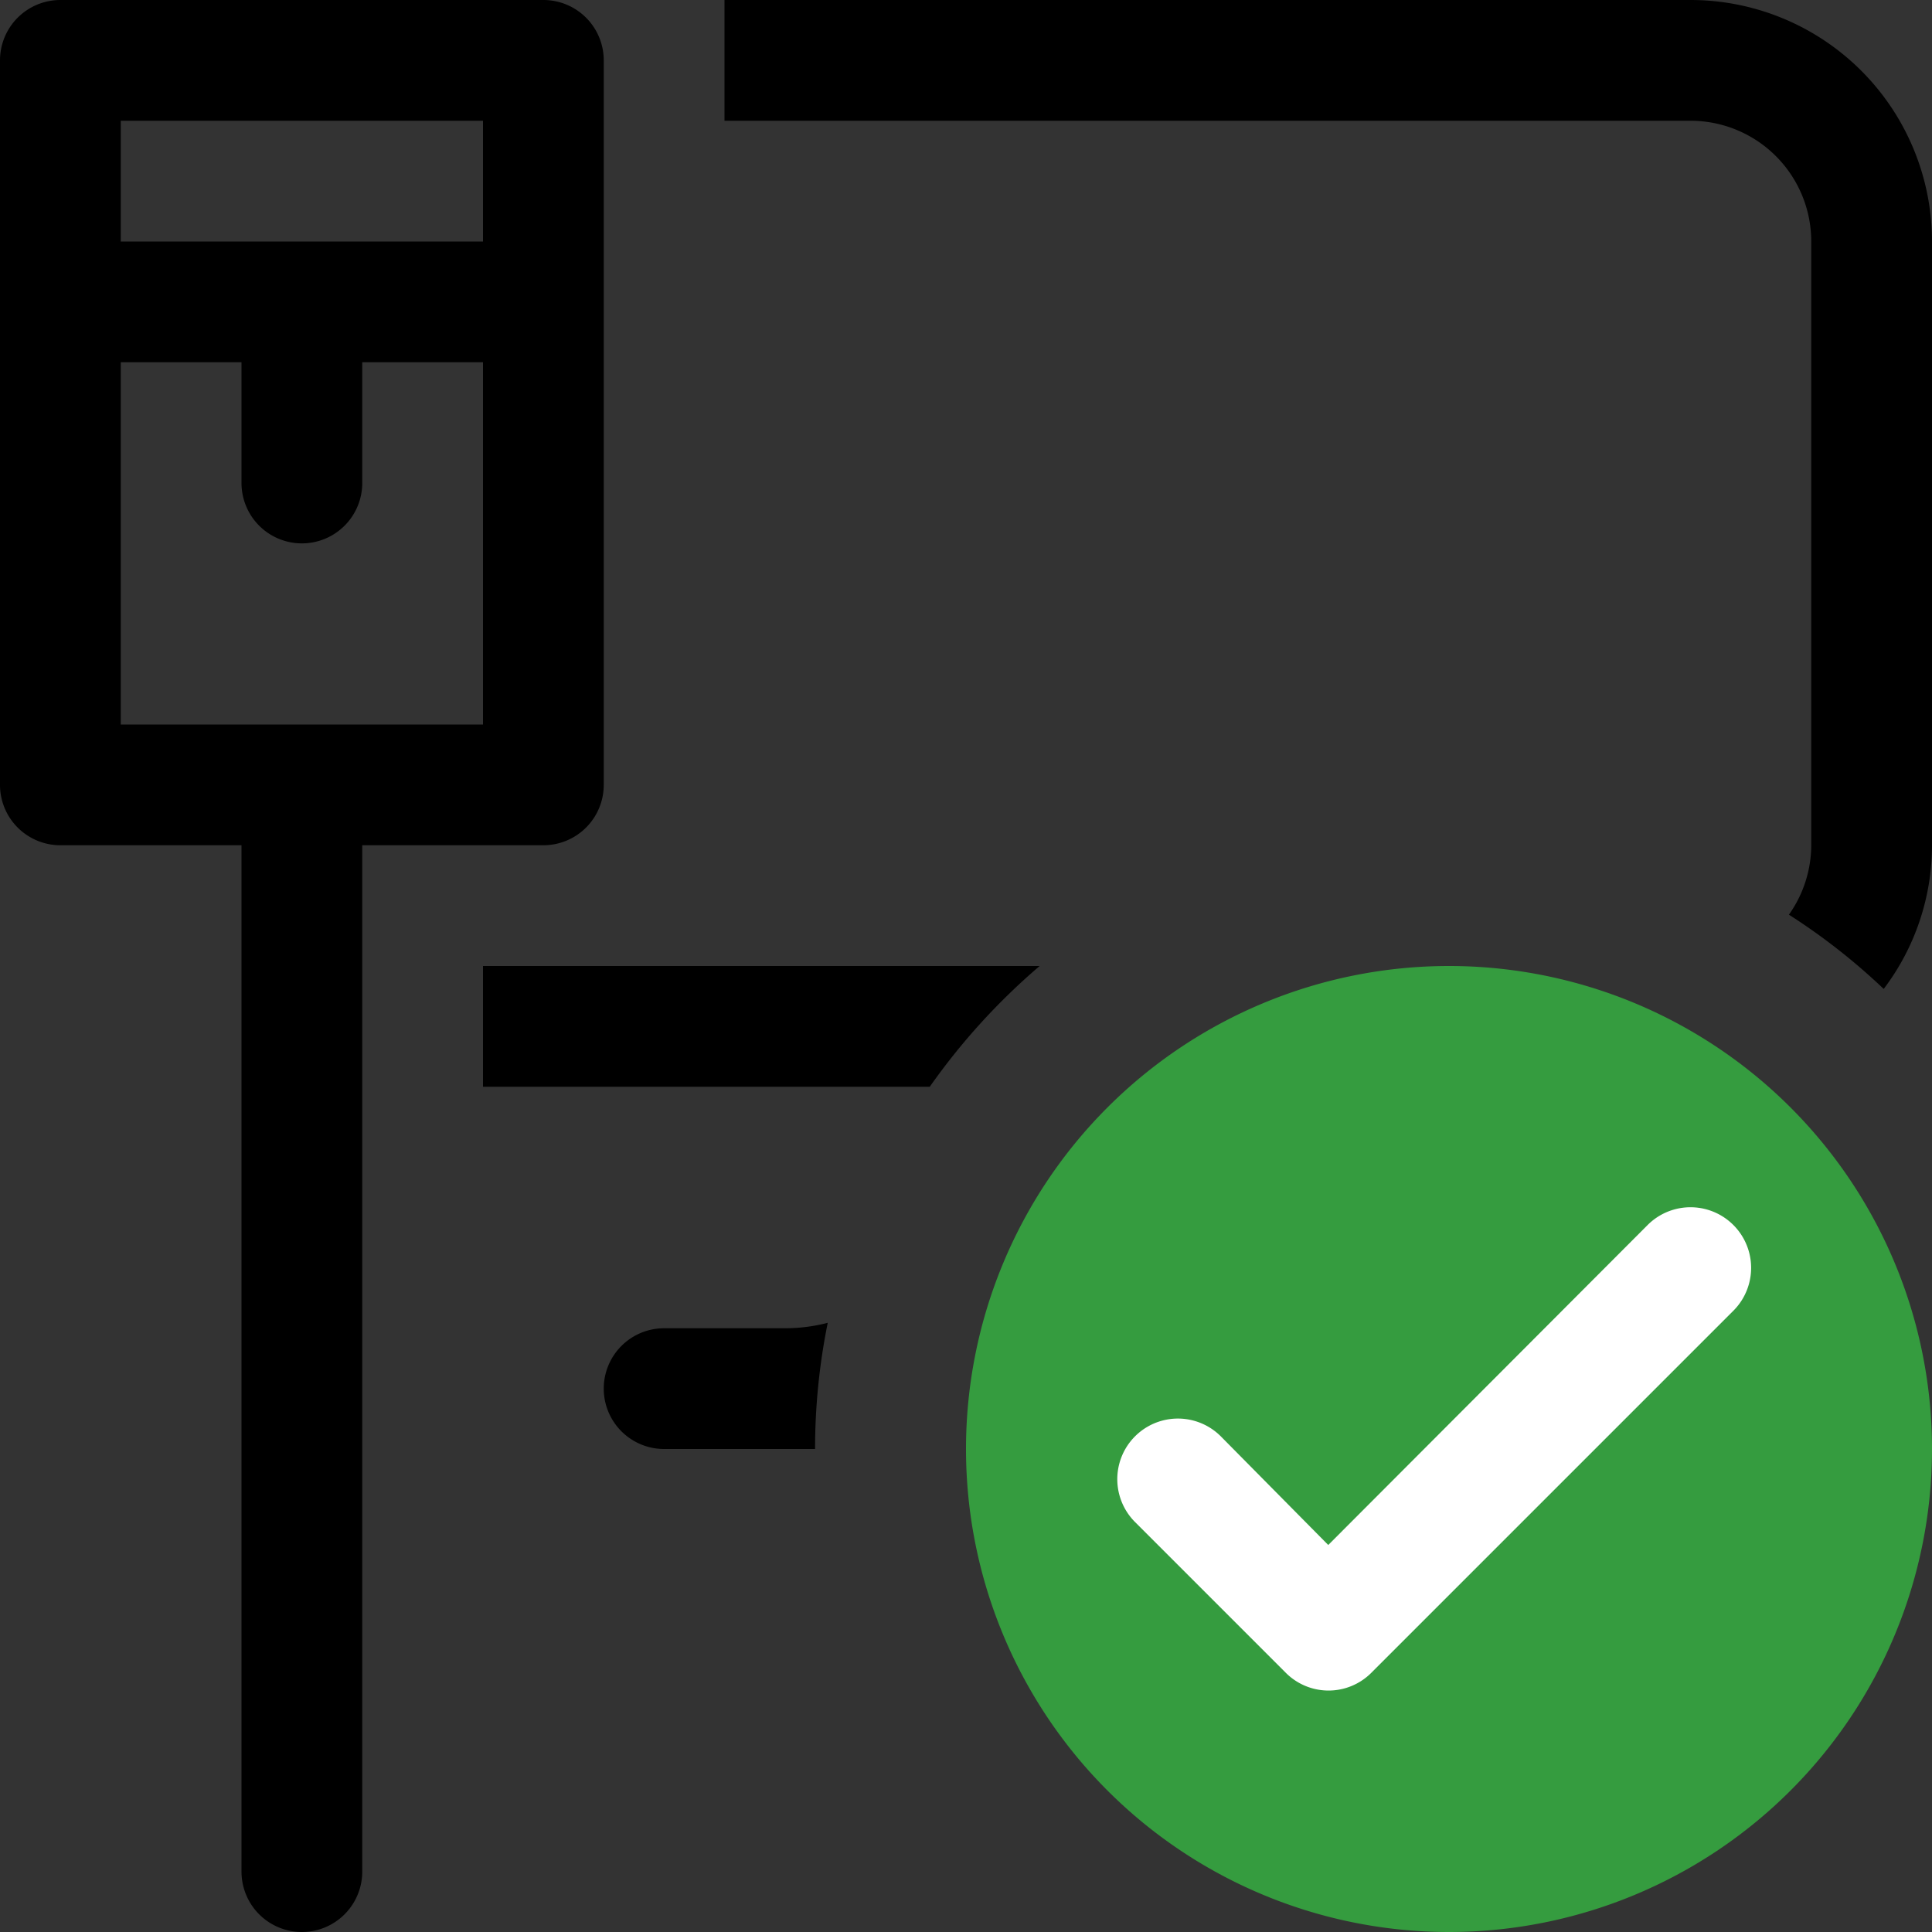 <svg xmlns="http://www.w3.org/2000/svg" width="32" height="32" viewBox="0 0 32 32"><rect x="0" y="0" width="32" height="32" fill="#333333" stroke="none"/><path d="M24,16a8,8,0,1,0,8,8A8,8,0,0,0,24,16Z" fill="#359c3f"/><path d="M9,0H1A1,1,0,0,0,0,1V13a1,1,0,0,0,1,1H4V31a1,1,0,0,0,2,0V14H9a1,1,0,0,0,1-1V1A1,1,0,0,0,9,0ZM8,2V4H2V2ZM2,12V6H4V8A1,1,0,0,0,6,8V6H8v6ZM28,2H12V0H28a4,4,0,0,1,4,4V14a3.94,3.94,0,0,1-.8,2.38,10.38,10.38,0,0,0-1.57-1.23A2,2,0,0,0,30,14V4A2,2,0,0,0,28,2ZM15.4,18H8V16h9.22A10.79,10.79,0,0,0,15.4,18Zm-1.9,6H11a1,1,0,0,1,0-2h2a2.82,2.82,0,0,0,.71-.09A10.51,10.51,0,0,0,13.5,24Z"/><path d="M28.71,21.71l-6,6a1,1,0,0,1-1.41,0h0l-2.5-2.5a1,1,0,0,1,1.42-1.42L22,25.59l5.29-5.3a1,1,0,0,1,1.42,1.42Z" fill="#fff"/></svg>